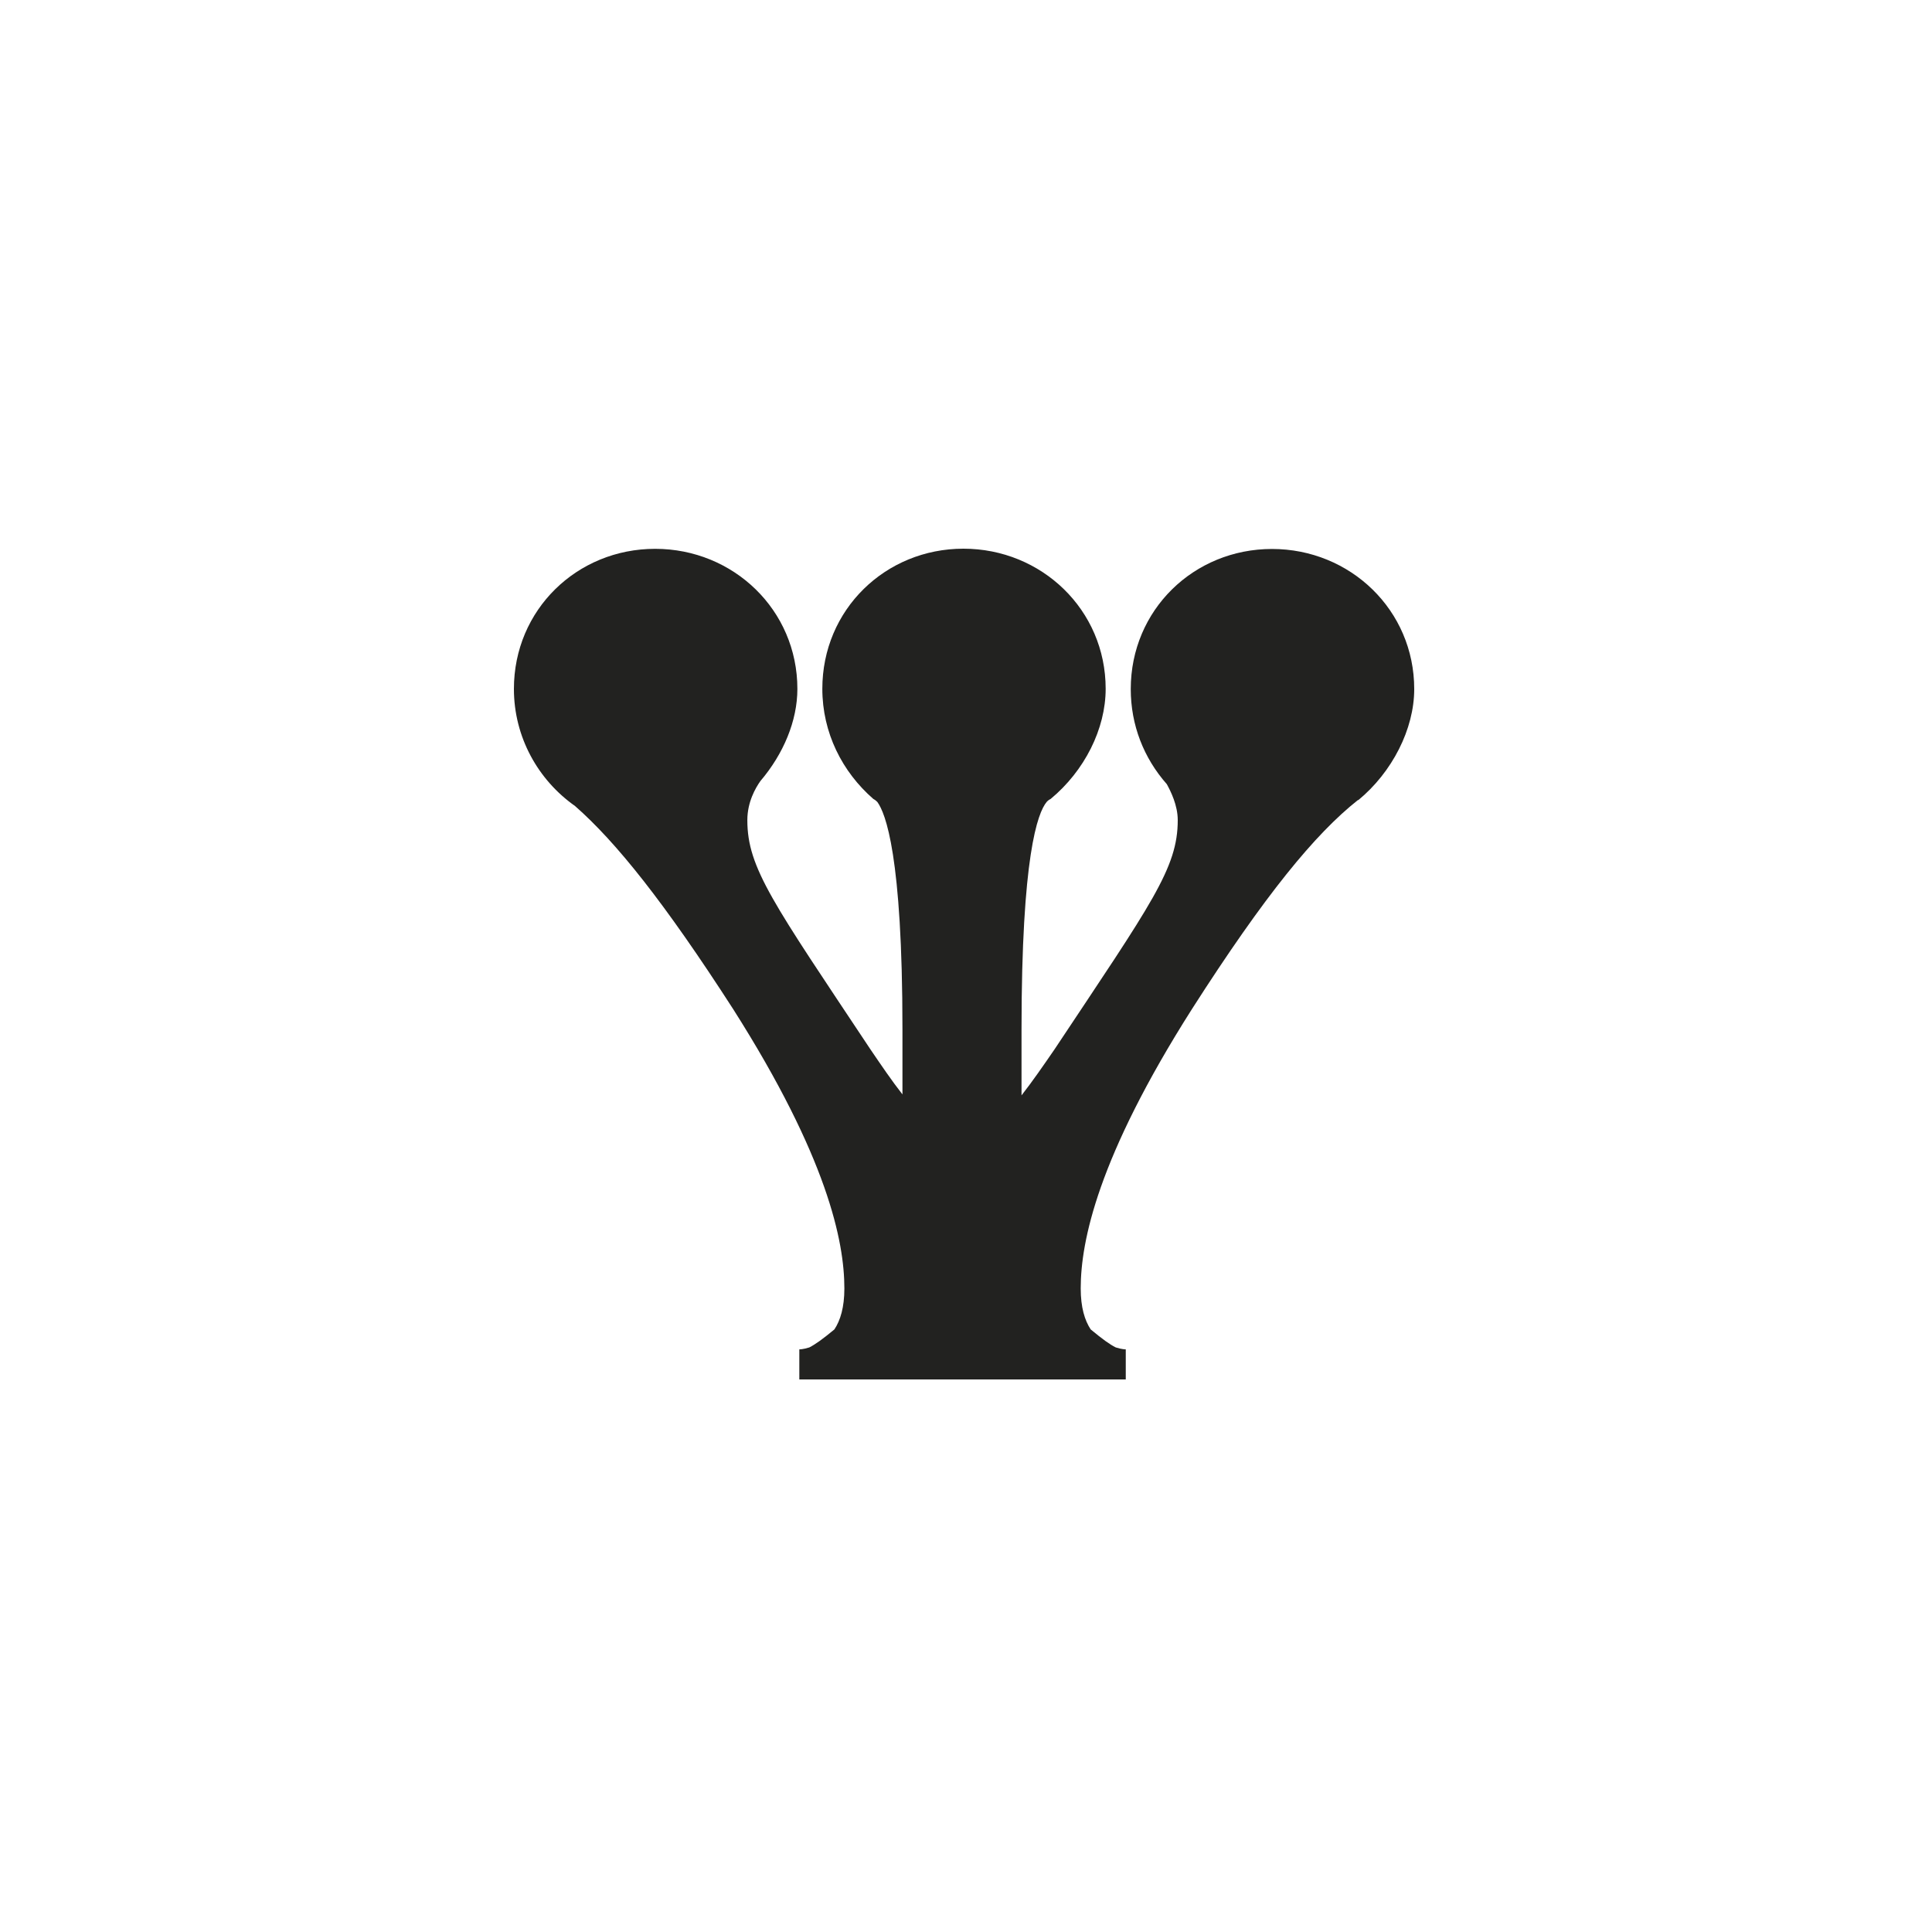 <svg width="500" height="500" viewBox="0 0 500 500" fill="none" xmlns="http://www.w3.org/2000/svg">
<path d="M351.471 207.02C340.314 215.842 327.364 231.622 308.459 261.173C284.1 299.511 279.688 321.28 279.688 333.438C279.688 338.351 280.728 341.722 282.271 344.053C285.392 346.636 287.185 347.927 288.764 348.716C290.306 349.218 291.347 349.218 291.347 349.218V357H206.864V349.218C206.864 349.218 207.904 349.218 209.447 348.716C210.99 347.927 212.819 346.636 215.94 344.053C217.483 341.722 218.523 338.351 218.523 333.438C218.523 321.28 214.111 299.511 189.752 261.173C171.887 233.451 159.439 217.922 148.82 208.598C139.242 201.856 133 190.738 133 178.294C133 157.816 149.323 142.036 169.555 142.036C189.788 142.036 206.362 157.852 206.362 178.294C206.362 186.578 202.739 195.149 196.784 202.143C195.492 203.972 193.411 207.594 193.411 212.256C193.411 224.701 200.156 233.774 225.267 271.574C228.101 275.734 230.72 279.607 233.554 283.229V266.374C233.554 221.294 229.142 210.427 227.061 207.558C226.81 207.307 226.559 207.056 226.021 206.769C217.985 199.776 212.819 189.662 212.819 178.258C212.819 157.78 229.142 142 249.339 142C269.536 142 286.145 157.816 286.145 178.258C286.145 188.622 280.692 199.489 271.903 206.769C271.401 207.02 271.114 207.271 270.863 207.558C268.531 210.391 264.37 221.545 264.37 266.374V283.48C267.204 279.858 270.074 275.698 272.908 271.574C298.055 233.738 304.799 224.665 304.799 212.256C304.799 208.383 302.97 204.761 301.965 202.932C296.01 196.189 292.638 187.654 292.638 178.329C292.638 157.851 308.961 142.072 329.194 142.072C349.426 142.072 366 157.887 366 178.329C366 188.694 360.296 199.847 351.507 207.092L351.471 207.02Z" fill="#222220"/>
</svg>
